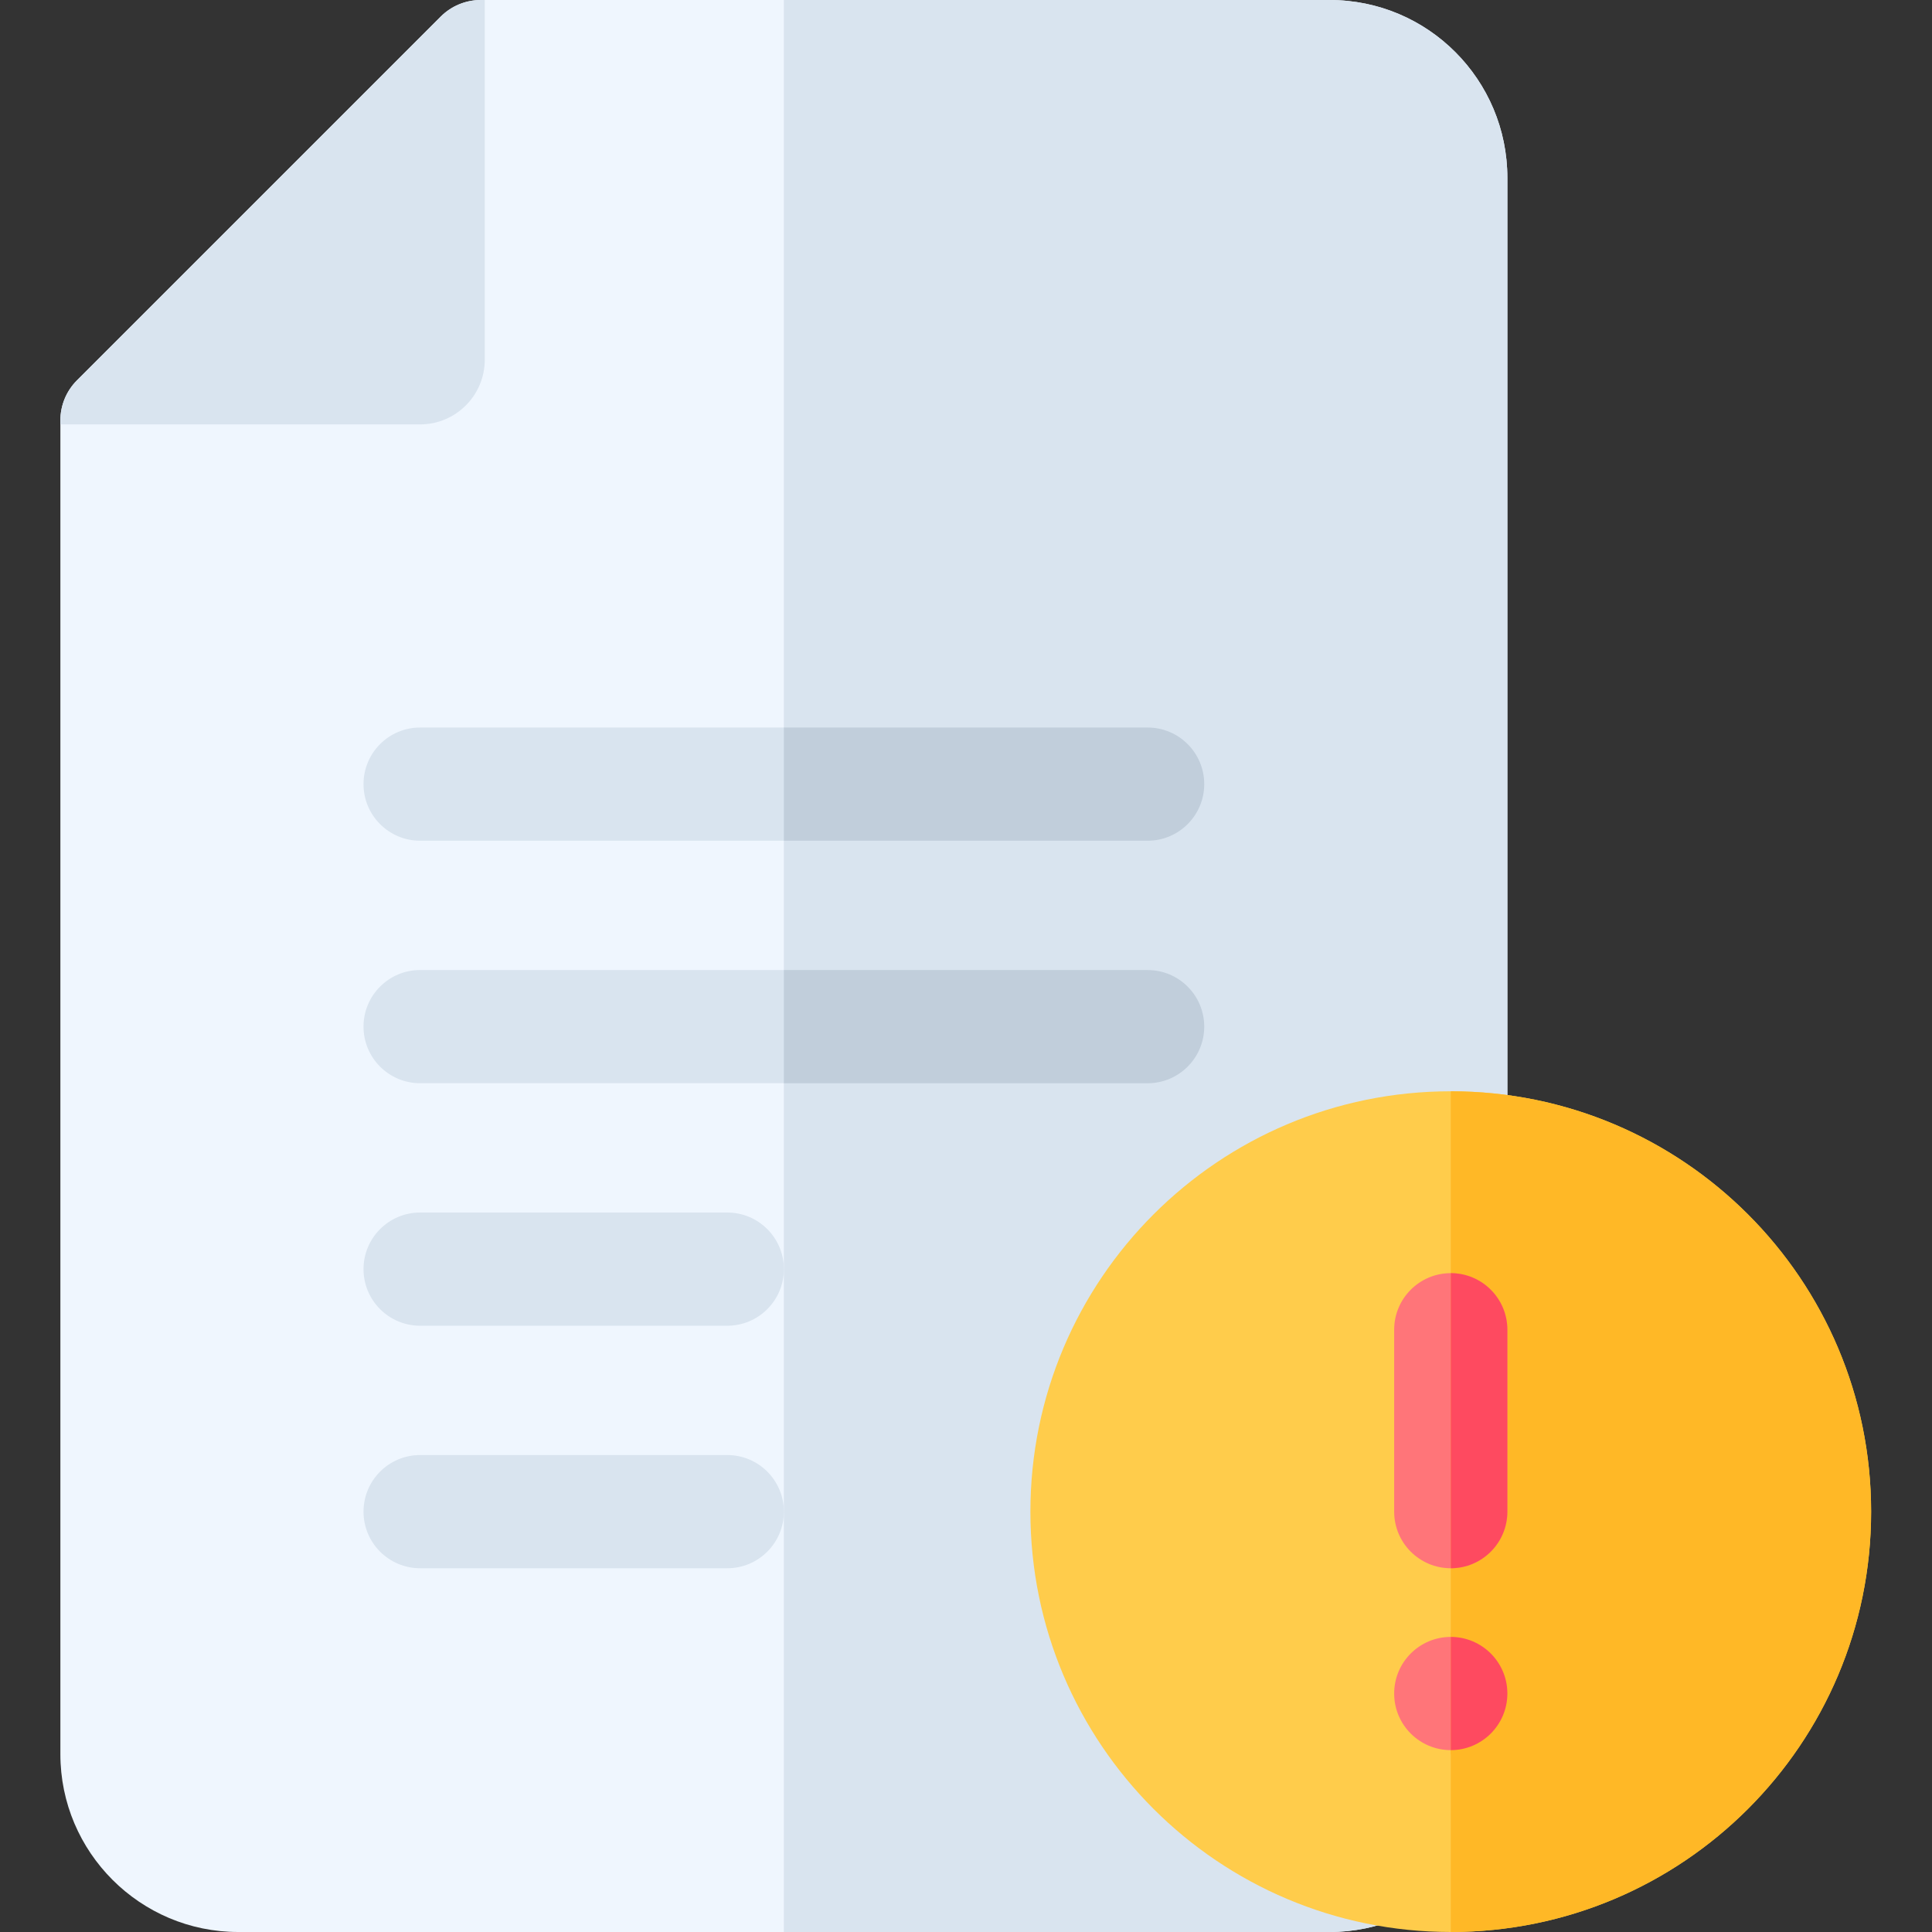 <svg height="512pt" viewBox="-16 0 512 512" width="512pt" xmlns="http://www.w3.org/2000/svg"><rect x="-16" y="0" width="512" height="512" fill="#333333" stroke="none"/><path d="m336.336 0h-224.934c-3.98 0-7.793 1.582-10.605 4.395l-96.402 96.398c-2.812 2.812-4.395 6.629-4.395 10.605v353.469c0 25.988 21.145 47.133 47.133 47.133h289.203c25.914 0 47.133-20.953 47.133-47.133v-417.734c0-25.914-20.953-47.133-47.133-47.133zm0 0" fill="#eff6fe"/><g fill="#d9e4ef"><path d="m336.336 0h-144.605v512h144.605c25.914 0 47.133-20.953 47.133-47.133v-417.734c0-25.914-20.953-47.133-47.133-47.133zm0 0"/><path d="m95.336 112.469c9.445 0 17.133-7.688 17.133-17.133v-95.336h-1.07c-3.977 0-7.793 1.582-10.605 4.395l-96.398 96.398c-2.812 2.812-4.395 6.629-4.395 10.605v1.07zm0 0"/><path d="m95.336 222.801h192.797c8.285 0 15-6.715 15-15 0-8.285-6.715-15-15-15h-192.797c-8.285 0-15 6.715-15 15 0 8.285 6.715 15 15 15zm0 0"/><path d="m95.336 287.066h192.797c8.285 0 15-6.715 15-15s-6.715-15-15-15h-192.797c-8.285 0-15 6.715-15 15s6.715 15 15 15zm0 0"/><path d="m176.734 321.332h-81.398c-8.285 0-15 6.719-15 15 0 8.285 6.715 15 15 15h81.398c8.285 0 15-6.715 15-15 0-8.281-6.715-15-15-15zm0 0"/><path d="m176.734 385.602h-81.398c-8.285 0-15 6.715-15 15 0 8.281 6.715 15 15 15h81.398c8.285 0 15-6.719 15-15 0-8.285-6.715-15-15-15zm0 0"/></g><path d="m479.867 400.602c0 61.523-49.875 111.398-111.398 111.398-61.527 0-111.402-49.875-111.402-111.398 0-61.527 49.875-111.402 111.402-111.402 61.523 0 111.398 49.875 111.398 111.402zm0 0" fill="#ffcc4b"/><path d="m479.867 400.602c0-61.527-49.875-111.402-111.398-111.402v222.801c61.523 0 111.398-49.875 111.398-111.398zm0 0" fill="#ffb826"/><path d="m303.133 207.801c0 8.277-6.719 15-15 15h-96.398v-30h96.398c8.281 0 15 6.719 15 15zm0 0" fill="#c1cedb"/><path d="m303.133 272.07c0 8.281-6.719 15-15 15h-96.398v-30h96.398c8.281 0 15 6.711 15 15zm0 0" fill="#c1cedb"/><path d="m368.469 415.602c8.281 0 15-6.719 15-15v-48.203c0-8.281-6.719-15-15-15-8.285 0-15 6.719-15 15v48.203c0 8.281 6.715 15 15 15zm0 0" fill="#ff7579" fill-rule="evenodd"/><path d="m383.469 448.801c0 8.285-6.715 15-15 15s-15-6.715-15-15c0-8.285 6.715-15 15-15s15 6.715 15 15zm0 0" fill="#ff7579" fill-rule="evenodd"/><path d="m384.535 448.801c0 8.871-7.199 16.07-16.07 16.07v-32.141c8.871 0 16.07 7.199 16.07 16.07zm0 0" fill="#ffb826"/><path d="m368.465 415.602v-78.203c8.289 0 15 6.723 15 15v48.203c0 8.277-6.711 15-15 15zm0 0" fill="#ffb826"/><path d="m383.465 352.398v48.203c0 8.277-6.711 15-15 15v-78.203c8.289 0 15 6.723 15 15zm0 0" fill="#fe4a60" fill-rule="evenodd"/><path d="m383.469 448.801c0 8.281-6.723 15.004-15.004 15.004v-30.008c8.281 0 15.004 6.723 15.004 15.004zm0 0" fill="#fe4a60" fill-rule="evenodd"/></svg>